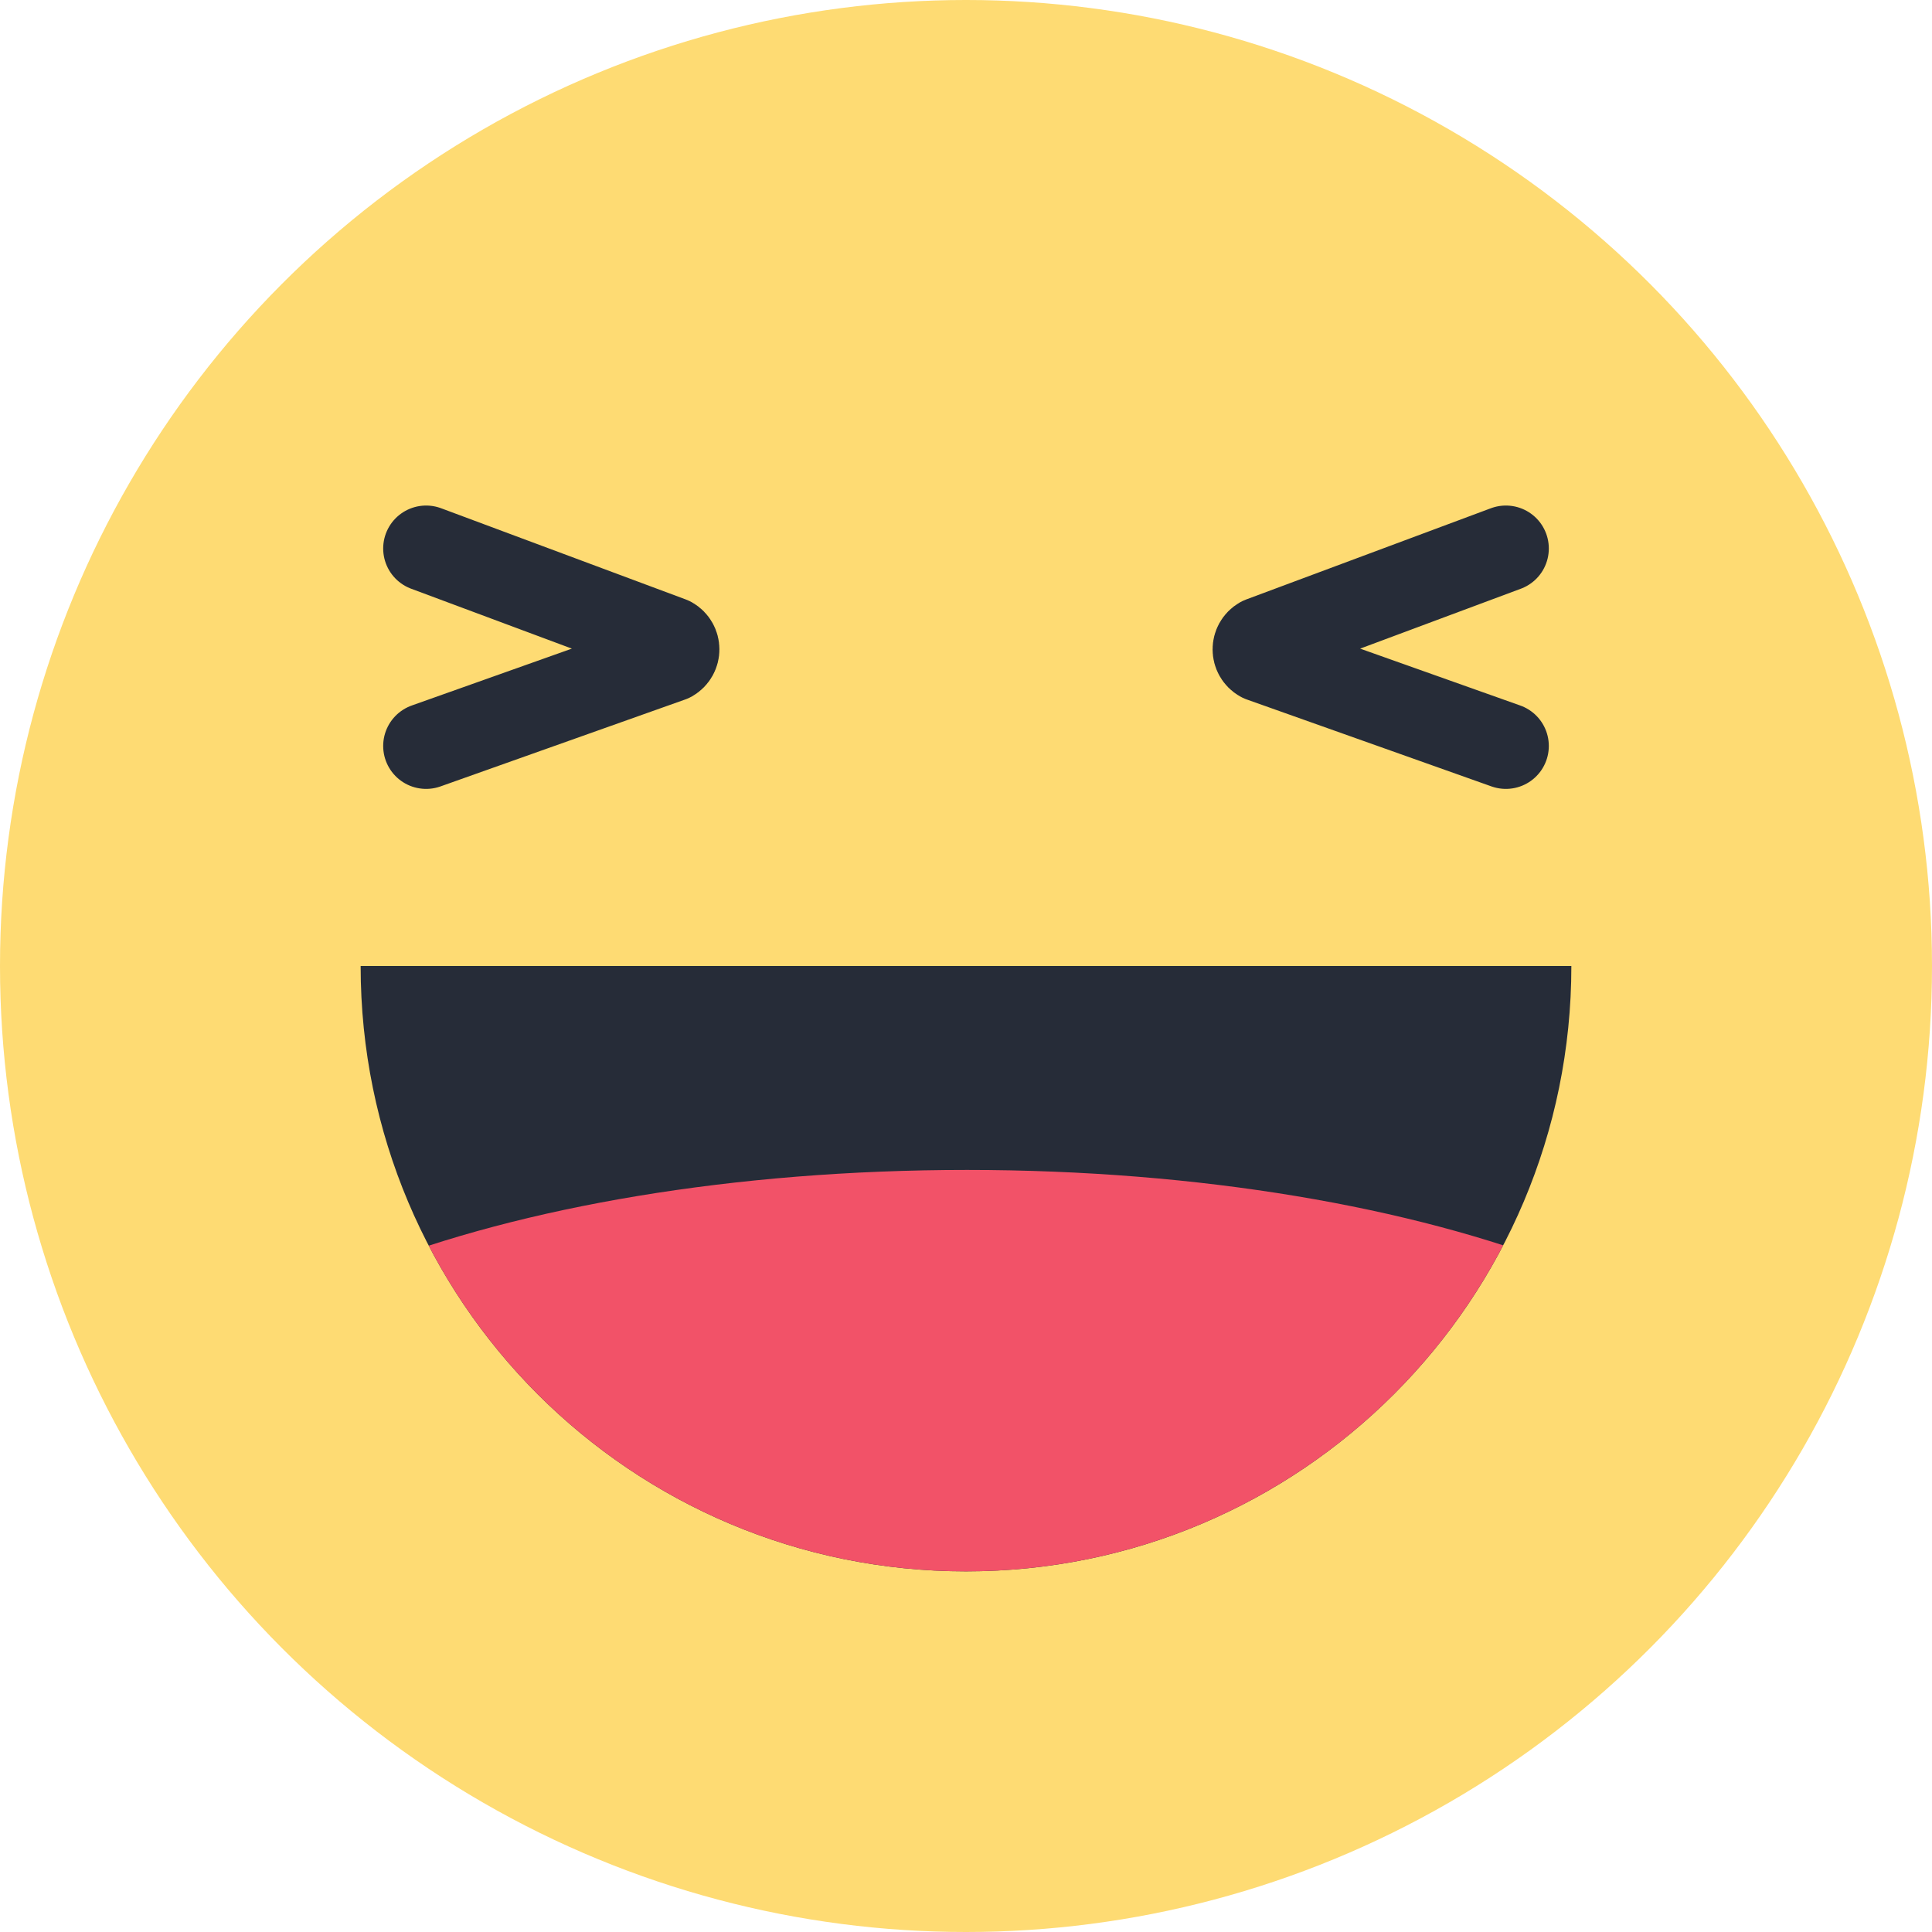 <?xml version="1.0" encoding="utf-8"?>
<!-- Generator: Adobe Illustrator 19.2.1, SVG Export Plug-In . SVG Version: 6.00 Build 0)  -->
<svg version="1.1" id="Layer_1" xmlns="http://www.w3.org/2000/svg" xmlns:xlink="http://www.w3.org/1999/xlink" x="0px" y="0px"
     viewBox="0 0 180 180" style="enable-background:new 0 0 180 180;" xml:space="preserve">
<style type="text/css">
	.st0{fill:#FEDB73;}

		.st1{fill-rule:evenodd;clip-rule:evenodd;fill:none;stroke:#262C38;stroke-width:8;stroke-linecap:round;stroke-linejoin:round;stroke-miterlimit:10;}
	.st2{fill-rule:evenodd;clip-rule:evenodd;fill:#262C38;}
	.st3{clip-path:url(#mouth_1_);}
	.st4{fill-rule:evenodd;clip-rule:evenodd;fill:#F25268;}
</style>
<g id="STATIC_1_">
	<circle id="face_1_" class="st0" cx="90" cy="90" r="90"/>
	<path id="XMLID_7_" class="st1" d="M39.7,51.1l22.8,8.5c0.7,0.4,0.7,1.4,0,1.8l-22.8,8.1"/>
	<path id="XMLID_5_" class="st1" d="M140.3,69.5l-22.8-8.1c-0.7-0.4-0.7-1.4,0-1.8l22.8-8.5"/>
	<path id="mouth_5_" class="st2" d="M90,146.4c31.2,0,56.4-25.3,56.4-56.4H33.6C33.6,121.2,58.8,146.4,90,146.4z"/>
	<g id="tongue_1_">
		<defs>
			<path id="mouth_4_" d="M90,146.4c31.2,0,56.4-25.3,56.4-56.4H33.6C33.6,121.2,58.8,146.4,90,146.4z"/>
		</defs>
		<clipPath id="mouth_1_">
			<use xlink:href="#mouth_4_"  style="overflow:visible;"/>
		</clipPath>
		<g id="XMLID_2_" class="st3">
			<path id="XMLID_3_" class="st4" d="M11.3,139.9c0,17.1,35.3,30.9,78.8,30.9s78.8-13.9,78.8-30.9s-35.3-30.9-78.8-30.9
				S11.3,122.8,11.3,139.9z"/>
		</g>
	</g>
</g>
</svg>